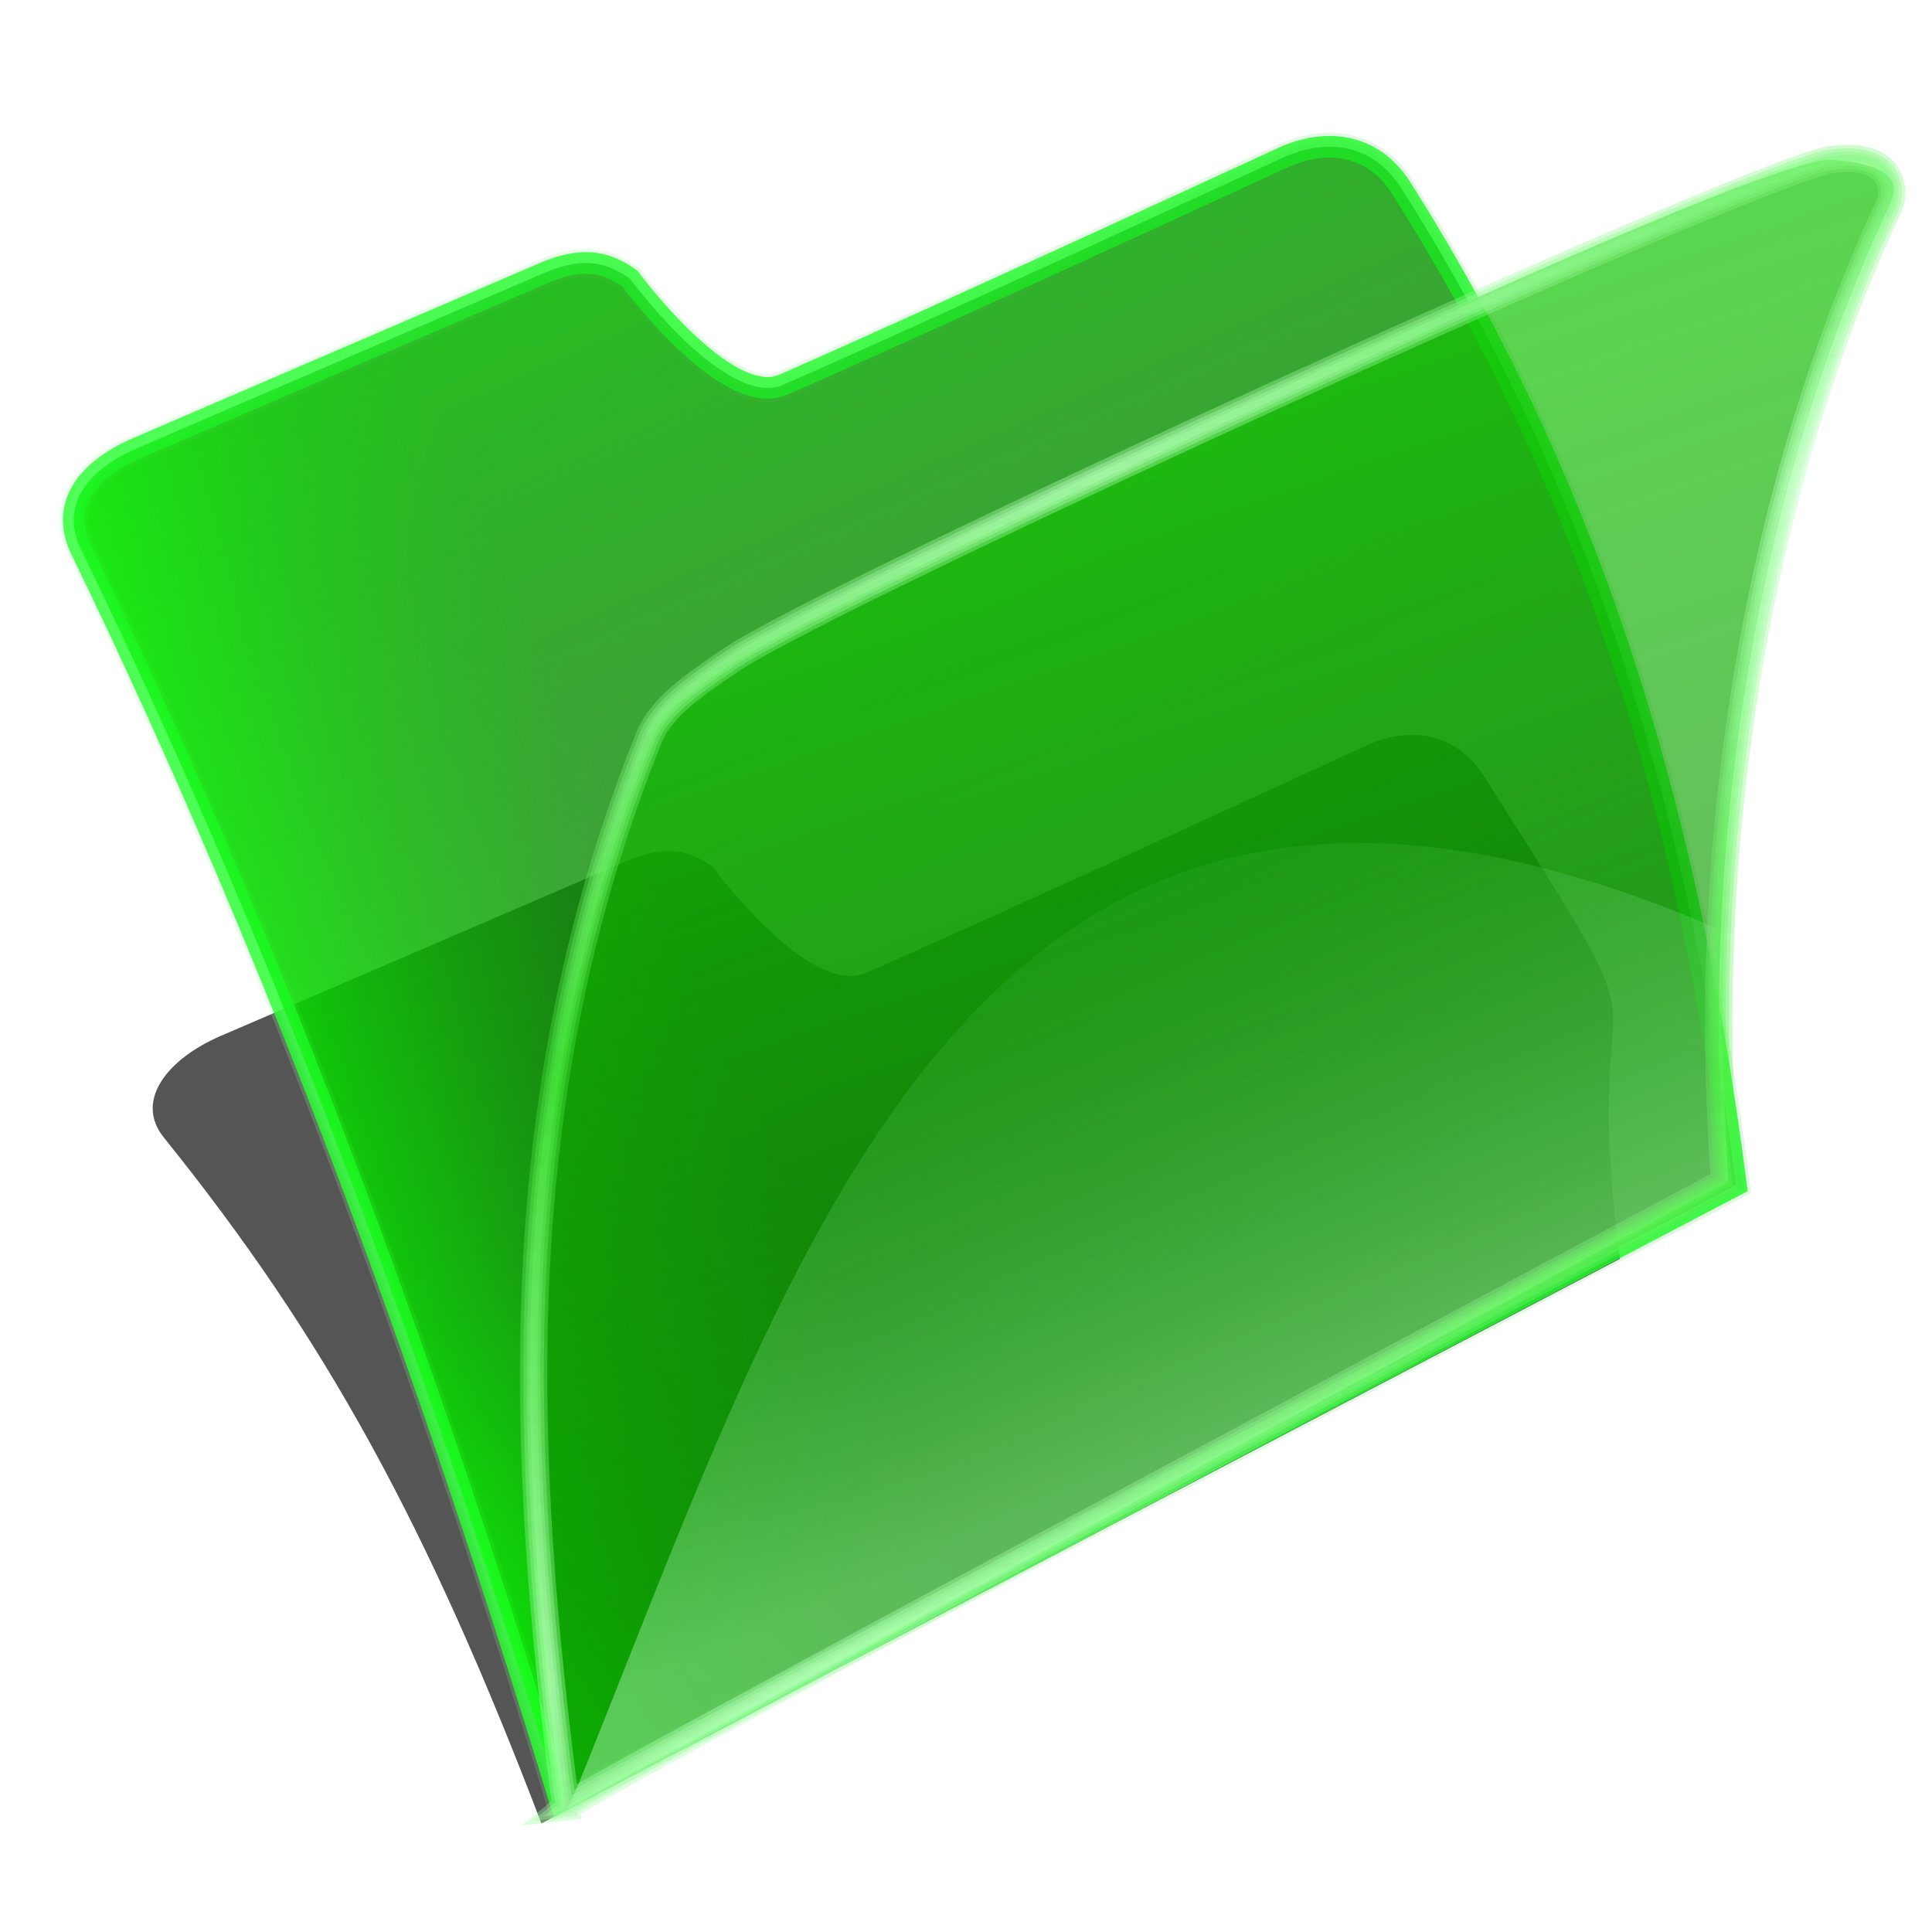 <?xml version="1.0" encoding="UTF-8" standalone="no"?>
<svg
   xmlns:dc="http://purl.org/dc/elements/1.1/"
   xmlns:cc="http://creativecommons.org/ns#"
   xmlns:rdf="http://www.w3.org/1999/02/22-rdf-syntax-ns#"
   xmlns:svg="http://www.w3.org/2000/svg"
   xmlns="http://www.w3.org/2000/svg"
   xmlns:xlink="http://www.w3.org/1999/xlink"
   xmlns:sodipodi="http://sodipodi.sourceforge.net/DTD/sodipodi-0.dtd"
   xmlns:inkscape="http://www.inkscape.org/namespaces/inkscape"
   width="255"
   height="255"
   viewBox="0 0 67.469 67.469"
   version="1.1"
   id="svg8"
   inkscape:version="1.0 (4035a4f, 2020-05-01)"
   sodipodi:docname="ty_cleaned.svg">
  <defs
     id="defs2">
    <linearGradient
       inkscape:collect="always"
       id="linearGradient879">
      <stop
         id="stop875"
         stop-color="#06ff00"
         stop-opacity="0.773" />
      <stop
         style="stop-color:#097500;stop-opacity:0.463"
         offset="1"
         id="stop877"
         stop-color="#075b00"
         stop-opacity="0.461" />
    </linearGradient>
    <linearGradient
       id="linearGradient872"
       inkscape:collect="always">
      <stop
         stop-opacity="0.427"
         stop-color="#c0fec6"
         id="stop868" />
      <stop
         stop-opacity="0.133"
         stop-color="#4ec552"
         id="stop870"
         offset="1" />
    </linearGradient>
    <linearGradient
       inkscape:collect="always"
       id="linearGradient1002">
      <stop
         stop-opacity="0.408"
         stop-color="#a6ffae"
         id="stop998" />
      <stop
         stop-opacity="0.288"
         stop-color="#4ec552"
         offset="1"
         id="stop1000" />
    </linearGradient>
    <linearGradient
       id="linearGradient966"
       inkscape:collect="always">
      <stop
         stop-opacity="0.773"
         stop-color="#06ff00"
         id="stop962" />
      <stop
         stop-opacity="0.461"
         stop-color="#075b00"
         id="stop964"
         offset="1" />
    </linearGradient>
    <linearGradient
       id="linearGradient946"
       inkscape:collect="always">
      <stop
         stop-opacity="0.319"
         stop-color="#4df043"
         id="stop942" />
      <stop
         stop-opacity="0.384"
         stop-color="#b5ffb8"
         id="stop944"
         offset="1" />
    </linearGradient>
    <linearGradient
       id="linearGradient936"
       inkscape:collect="always">
      <stop
         stop-opacity="0.616"
         stop-color="#0b8c00"
         id="stop932" />
      <stop
         stop-opacity="0.69"
         stop-color="#10c200"
         id="stop934"
         offset="1" />
    </linearGradient>
    <linearGradient
       gradientTransform="matrix(1.094,0,0,1.094,-12,-22.873)"
       gradientUnits="userSpaceOnUse"
       y2="243.05"
       x2="52.22"
       y1="270.89"
       x1="61.838"
       id="linearGradient938"
       xlink:href="#linearGradient936"
       inkscape:collect="always" />
    <linearGradient
       gradientTransform="matrix(1.094,0,0,1.094,-12,-22.873)"
       gradientUnits="userSpaceOnUse"
       y2="257.63"
       x2="50.54"
       y1="273.42"
       x1="57.3"
       id="linearGradient968"
       xlink:href="#linearGradient872"
       inkscape:collect="always" />
    <linearGradient
       gradientTransform="matrix(1.094,0,0,1.094,33.395,-22.852)"
       gradientUnits="userSpaceOnUse"
       y2="267.67"
       x2="0.658"
       y1="240.412"
       x1="-11.585"
       id="linearGradient996"
       xlink:href="#linearGradient966"
       inkscape:collect="always"
       spreadMethod="reflect" />
    <linearGradient
       gradientTransform="matrix(1.094,0,0,1.094,-11.849,-20.307)"
       gradientUnits="userSpaceOnUse"
       y2="261.98"
       x2="66.777"
       y1="261.98"
       x1="12.99"
       id="linearGradient1012"
       xlink:href="#linearGradient1002"
       inkscape:collect="always" />
    <linearGradient
       gradientTransform="matrix(1.094,0,0,1.094,-12,-22.873)"
       spreadMethod="reflect"
       y2="245.85"
       x2="45.876"
       y1="265.23"
       x1="45.752"
       gradientUnits="userSpaceOnUse"
       id="linearGradient1020"
       xlink:href="#linearGradient946"
       inkscape:collect="always" />
    <linearGradient
       gradientTransform="matrix(1.094,0,0,1.094,-11.849,-20.307)"
       y2="261.98"
       x2="66.777"
       y1="261.98"
       x1="12.99"
       gradientUnits="userSpaceOnUse"
       id="linearGradient1024"
       xlink:href="#linearGradient1002"
       inkscape:collect="always" />
    <linearGradient
       gradientTransform="matrix(1.094,0,0,1.094,-11.849,-20.307)"
       y2="261.98"
       x2="66.777"
       y1="261.98"
       x1="12.99"
       gradientUnits="userSpaceOnUse"
       id="linearGradient1026"
       xlink:href="#linearGradient1002"
       inkscape:collect="always" />
    <linearGradient
       gradientTransform="matrix(1.094,0,0,1.094,-11.849,-20.307)"
       y2="261.98"
       x2="66.777"
       y1="261.98"
       x1="12.99"
       gradientUnits="userSpaceOnUse"
       id="linearGradient1028"
       xlink:href="#linearGradient1002"
       inkscape:collect="always" />
    <linearGradient
       inkscape:collect="always"
       xlink:href="#linearGradient946"
       id="linearGradient862"
       gradientUnits="userSpaceOnUse"
       gradientTransform="matrix(1.094,0,0,1.094,-12,-22.873)"
       x1="45.752"
       y1="265.23"
       x2="45.876"
       y2="245.85"
       spreadMethod="reflect" />
    <linearGradient
       inkscape:collect="always"
       xlink:href="#linearGradient946"
       id="linearGradient864"
       gradientUnits="userSpaceOnUse"
       gradientTransform="matrix(1.094,0,0,1.094,-12,-22.873)"
       x1="45.752"
       y1="265.23"
       x2="45.876"
       y2="245.85"
       spreadMethod="reflect" />
    <linearGradient
       inkscape:collect="always"
       xlink:href="#linearGradient946"
       id="linearGradient866"
       gradientUnits="userSpaceOnUse"
       gradientTransform="matrix(1.094,0,0,1.094,-12,-22.873)"
       x1="45.752"
       y1="265.23"
       x2="45.876"
       y2="245.85"
       spreadMethod="reflect" />
    <filter
       color-interpolation-filters="sRGB"
       inkscape:collect="always"
       id="filter896"
       x="-0.082"
       width="1.163"
       y="-0.11"
       height="1.22">
      <feGaussianBlur
         inkscape:collect="always"
         stdDeviation="1.743"
         id="feGaussianBlur898" />
    </filter>
    <linearGradient
       spreadMethod="pad"
       y2="269.257"
       x2="-5.829"
       y1="275.439"
       x1="-19.281"
       gradientTransform="matrix(1.094,0,0,1.094,33.395,-22.852)"
       gradientUnits="userSpaceOnUse"
       id="linearGradient873"
       xlink:href="#linearGradient879"
       inkscape:collect="always" />
  </defs>
  <sodipodi:namedview
     inkscape:deskcolor="#ff0000"
     inkscape:pagecheckerboard="0"
     inkscape:showpageshadow="2"
     id="base"
     pagecolor="#ff0000"
     bordercolor="#666666"
     borderopacity="1.0"
     inkscape:pageopacity="0"
     inkscape:pageshadow="2"
     inkscape:zoom="3.5058824"
     inkscape:cx="127.5"
     inkscape:cy="127.5"
     inkscape:document-units="mm"
     inkscape:current-layer="layer1"
     showgrid="false"
     units="px"
     inkscape:snap-to-guides="false"
     inkscape:snap-grids="false"
     inkscape:snap-others="false"
     inkscape:object-nodes="false"
     inkscape:snap-nodes="false"
     inkscape:snap-global="false"
     inkscape:window-width="1920"
     inkscape:window-height="1056"
     inkscape:window-x="0"
     inkscape:window-y="0"
     inkscape:window-maximized="1"
     inkscape:document-rotation="0" />
  <g
     inkscape:label="Layer 1"
     inkscape:groupmode="layer"
     id="layer1"
     transform="translate(0,-229.531)">
    <path
       stroke-miterlimit="4"
       stroke-width="0.29"
       stroke-linecap="butt"
       fill-opacity="0.667"
       stroke-linejoin="miter"
       stroke="none"
       filter="url(#filter896)"
       fill="#000000"
       stroke-opacity="0.551"
       stroke-dasharray="none"
       d="m 18.907,293.209 c -3.951,-10.35 -7.512,-16.913 -13.184,-23.951 -1.045,-1.297 0.141,-2.757 1.981,-3.549 l 14.184,-6.107 c 1.453,-0.626 2.26,-0.318 2.992,0.188 0,0 3.372,4.586 5.365,3.714 5.293,-2.317 17.456,-7.933 17.456,-7.933 1.484,-0.675 3.12,-0.515 4.127,1.073 7.2,11.355 3.213,4.982 4.743,16.848 z"
       id="path877"
       sodipodi:nodetypes="cssssssscc" />
    <g
       id="g1035"
       transform="translate(-0.151,-2.566)">
      <path
         style="fill:url(#linearGradient996)"
         stroke-miterlimit="4"
         stroke-width="0.753"
         stroke-linecap="butt"
         fill-opacity="1"
         stroke-linejoin="miter"
         stroke="#19ff21"
         fill="url(#linearGradient996)"
         stroke-opacity="0.551"
         stroke-dasharray="none"
         d="m 19.714,295.011 c -4.403,-14.501 -9.693,-29.225 -16.731,-43.724 -0.727,-1.498 0.141,-2.757 1.981,-3.549 l 14.184,-6.107 c 1.453,-0.626 2.26,-0.318 2.992,0.188 0,0 3.372,4.586 5.365,3.714 5.293,-2.317 17.456,-7.933 17.456,-7.933 1.484,-0.675 3.12,-0.515 4.127,1.073 7.2,11.355 10.156,22.943 11.686,34.809 z"
         id="path988"
         sodipodi:nodetypes="cssssssscc" />
      <path
         stroke-miterlimit="4"
         stroke-width="0.984"
         stroke-linecap="butt"
         fill-opacity="1"
         stroke-linejoin="miter"
         stroke="url(#linearGradient1024)"
         fill="none"
         stroke-opacity="0.551"
         stroke-dasharray="none"
         sodipodi:nodetypes="cssssssscc"
         id="path1004"
         d="m 19.714,295.011 c -4.403,-14.501 -9.693,-29.225 -16.731,-43.724 -0.727,-1.498 0.141,-2.757 1.981,-3.549 l 14.184,-6.107 c 1.453,-0.626 2.26,-0.318 2.992,0.188 0,0 3.372,4.586 5.365,3.714 5.293,-2.317 17.456,-7.933 17.456,-7.933 1.484,-0.675 3.12,-0.515 4.127,1.073 7.2,11.355 10.156,22.943 11.686,34.809 z" />
      <path
         stroke-miterlimit="4"
         stroke-width="0.724"
         stroke-linecap="butt"
         fill-opacity="1"
         stroke-linejoin="miter"
         stroke="url(#linearGradient1026)"
         fill="none"
         stroke-opacity="0.551"
         stroke-dasharray="none"
         d="m 19.714,295.011 c -4.403,-14.501 -9.693,-29.225 -16.731,-43.724 -0.727,-1.498 0.141,-2.757 1.981,-3.549 l 14.184,-6.107 c 1.453,-0.626 2.26,-0.318 2.992,0.188 0,0 3.372,4.586 5.365,3.714 5.293,-2.317 17.456,-7.933 17.456,-7.933 1.484,-0.675 3.12,-0.515 4.127,1.073 7.2,11.355 10.156,22.943 11.686,34.809 z"
         id="path1014"
         sodipodi:nodetypes="cssssssscc" />
      <path
         stroke-miterlimit="4"
         stroke-width="0.492"
         stroke-linecap="butt"
         fill-opacity="1"
         stroke-linejoin="miter"
         stroke="url(#linearGradient1028)"
         fill="none"
         stroke-opacity="0.551"
         stroke-dasharray="none"
         sodipodi:nodetypes="cssssssscc"
         id="path1016"
         d="m 19.714,295.011 c -4.403,-14.501 -9.693,-29.225 -16.731,-43.724 -0.727,-1.498 0.141,-2.757 1.981,-3.549 l 14.184,-6.107 c 1.453,-0.626 2.26,-0.318 2.992,0.188 0,0 3.372,4.586 5.365,3.714 5.293,-2.317 17.456,-7.933 17.456,-7.933 1.484,-0.675 3.12,-0.515 4.127,1.073 7.2,11.355 10.156,22.943 11.686,34.809 z" />
      <path
         stroke-miterlimit="4"
         stroke-width="0.29"
         stroke-linecap="butt"
         fill-opacity="1"
         stroke-linejoin="miter"
         stroke="url(#linearGradient1012)"
         fill="none"
         stroke-opacity="0.551"
         stroke-dasharray="none"
         d="m 19.714,295.011 c -4.403,-14.501 -9.693,-29.225 -16.731,-43.724 -0.727,-1.498 0.141,-2.757 1.981,-3.549 l 14.184,-6.107 c 1.453,-0.626 2.26,-0.318 2.992,0.188 0,0 3.372,4.586 5.365,3.714 5.293,-2.317 17.456,-7.933 17.456,-7.933 1.484,-0.675 3.12,-0.515 4.127,1.073 7.2,11.355 10.156,22.943 11.686,34.809 z"
         id="path1018"
         sodipodi:nodetypes="cssssssscc" />
      <path
         sodipodi:nodetypes="cssssssscc"
         id="path871"
         d="m 19.714,295.011 c -4.403,-14.501 -9.693,-29.225 -16.731,-43.724 -0.727,-1.498 0.141,-2.757 1.981,-3.549 l 14.184,-6.107 c 1.453,-0.626 2.26,-0.318 2.992,0.188 0,0 3.372,4.586 5.365,3.714 5.293,-2.317 17.456,-7.933 17.456,-7.933 1.484,-0.675 3.12,-0.515 4.127,1.073 7.2,11.355 10.156,22.943 11.686,34.809 z"
         stroke-dasharray="none"
         stroke-opacity="0.551"
         fill="url(#linearGradient996)"
         stroke="#19ff21"
         stroke-linejoin="miter"
         fill-opacity="1"
         stroke-linecap="butt"
         stroke-width="0.753"
         stroke-miterlimit="4"
         style="fill:url(#linearGradient873)" />
    </g>
    <path
       stroke-width="0.289"
       stroke-linecap="butt"
       fill-opacity="1"
       stroke-linejoin="miter"
       stroke="none"
       fill="url(#linearGradient938)"
       stroke-opacity="1"
       sodipodi:nodetypes="ccssssc"
       id="path930"
       d="m 19.765,292.628 c 0.908,-0.743 40.466,-21.82 40.466,-21.82 -0.94,-12.32 1.34,-24.724 5.758,-34.128 0.173,-0.369 0.648,-1.402 -2.063,-1.568 -2.644,-0.162 -34.889,15.086 -38.373,17.45 -1.215,0.825 -2.446,1.626 -2.889,2.724 -5.052,12.53 -4.509,24.981 -2.898,37.342 z" />
    <path
       stroke-miterlimit="4"
       stroke-width="0.953"
       stroke-linecap="butt"
       fill-opacity="1"
       stroke-linejoin="miter"
       stroke="url(#linearGradient862)"
       fill="none"
       stroke-opacity="1"
       stroke-dasharray="none"
       d="m 19.765,292.628 c 0.908,-0.743 40.466,-21.82 40.466,-21.82 -0.94,-12.32 1.34,-24.724 5.758,-34.128 0.173,-0.369 0.235,-1.897 -2.063,-1.568 -2.623,0.375 -34.889,15.086 -38.373,17.45 -1.215,0.825 -2.446,1.626 -2.889,2.724 -5.052,12.53 -4.509,24.981 -2.898,37.342 z"
       id="path940"
       sodipodi:nodetypes="ccssssc" />
    <path
       stroke-width="0.289"
       stroke-linecap="butt"
       fill-opacity="1"
       stroke-linejoin="miter"
       stroke="none"
       fill="url(#linearGradient968)"
       stroke-opacity="1"
       sodipodi:nodetypes="cccc"
       id="path960"
       d="m 19.865,292.665 40.488,-21.892 -0.413,-8.831 c -25.997,-11.156 -32.136,11.307 -40.075,30.724 z" />
    <path
       stroke-miterlimit="4"
       stroke-width="0.714"
       stroke-linecap="butt"
       fill-opacity="1"
       stroke-linejoin="miter"
       stroke="url(#linearGradient864)"
       fill="none"
       stroke-opacity="1"
       stroke-dasharray="none"
       sodipodi:nodetypes="ccssssc"
       id="path868"
       d="m 19.765,292.628 c 0.908,-0.743 40.466,-21.82 40.466,-21.82 -0.94,-12.32 1.34,-24.724 5.758,-34.128 0.173,-0.369 0.235,-1.897 -2.063,-1.568 -2.623,0.375 -34.889,15.086 -38.373,17.45 -1.215,0.825 -2.446,1.626 -2.889,2.724 -5.052,12.53 -4.509,24.981 -2.898,37.342 z" />
    <path
       stroke-miterlimit="4"
       stroke-width="0.476"
       stroke-linecap="butt"
       fill-opacity="1"
       stroke-linejoin="miter"
       stroke="url(#linearGradient866)"
       fill="none"
       stroke-opacity="1"
       stroke-dasharray="none"
       d="m 19.765,292.628 c 0.908,-0.743 40.466,-21.82 40.466,-21.82 -0.94,-12.32 1.34,-24.724 5.758,-34.128 0.173,-0.369 0.235,-1.897 -2.063,-1.568 -2.623,0.375 -34.889,15.086 -38.373,17.45 -1.215,0.825 -2.446,1.626 -2.889,2.724 -5.052,12.53 -4.509,24.981 -2.898,37.342 z"
       id="path870"
       sodipodi:nodetypes="ccssssc" />
    <path
       stroke-miterlimit="4"
       stroke-width="0.265"
       stroke-linecap="butt"
       fill-opacity="1"
       stroke-linejoin="miter"
       stroke="url(#linearGradient1020)"
       fill="none"
       stroke-opacity="1"
       stroke-dasharray="none"
       sodipodi:nodetypes="ccssssc"
       id="path872"
       d="m 19.765,292.628 c 0.908,-0.743 40.466,-21.82 40.466,-21.82 -0.94,-12.32 1.34,-24.724 5.758,-34.128 0.173,-0.369 0.235,-1.897 -2.063,-1.568 -2.623,0.375 -34.889,15.086 -38.373,17.45 -1.215,0.825 -2.446,1.626 -2.889,2.724 -5.052,12.53 -4.509,24.981 -2.898,37.342 z" />
  </g>
</svg>
